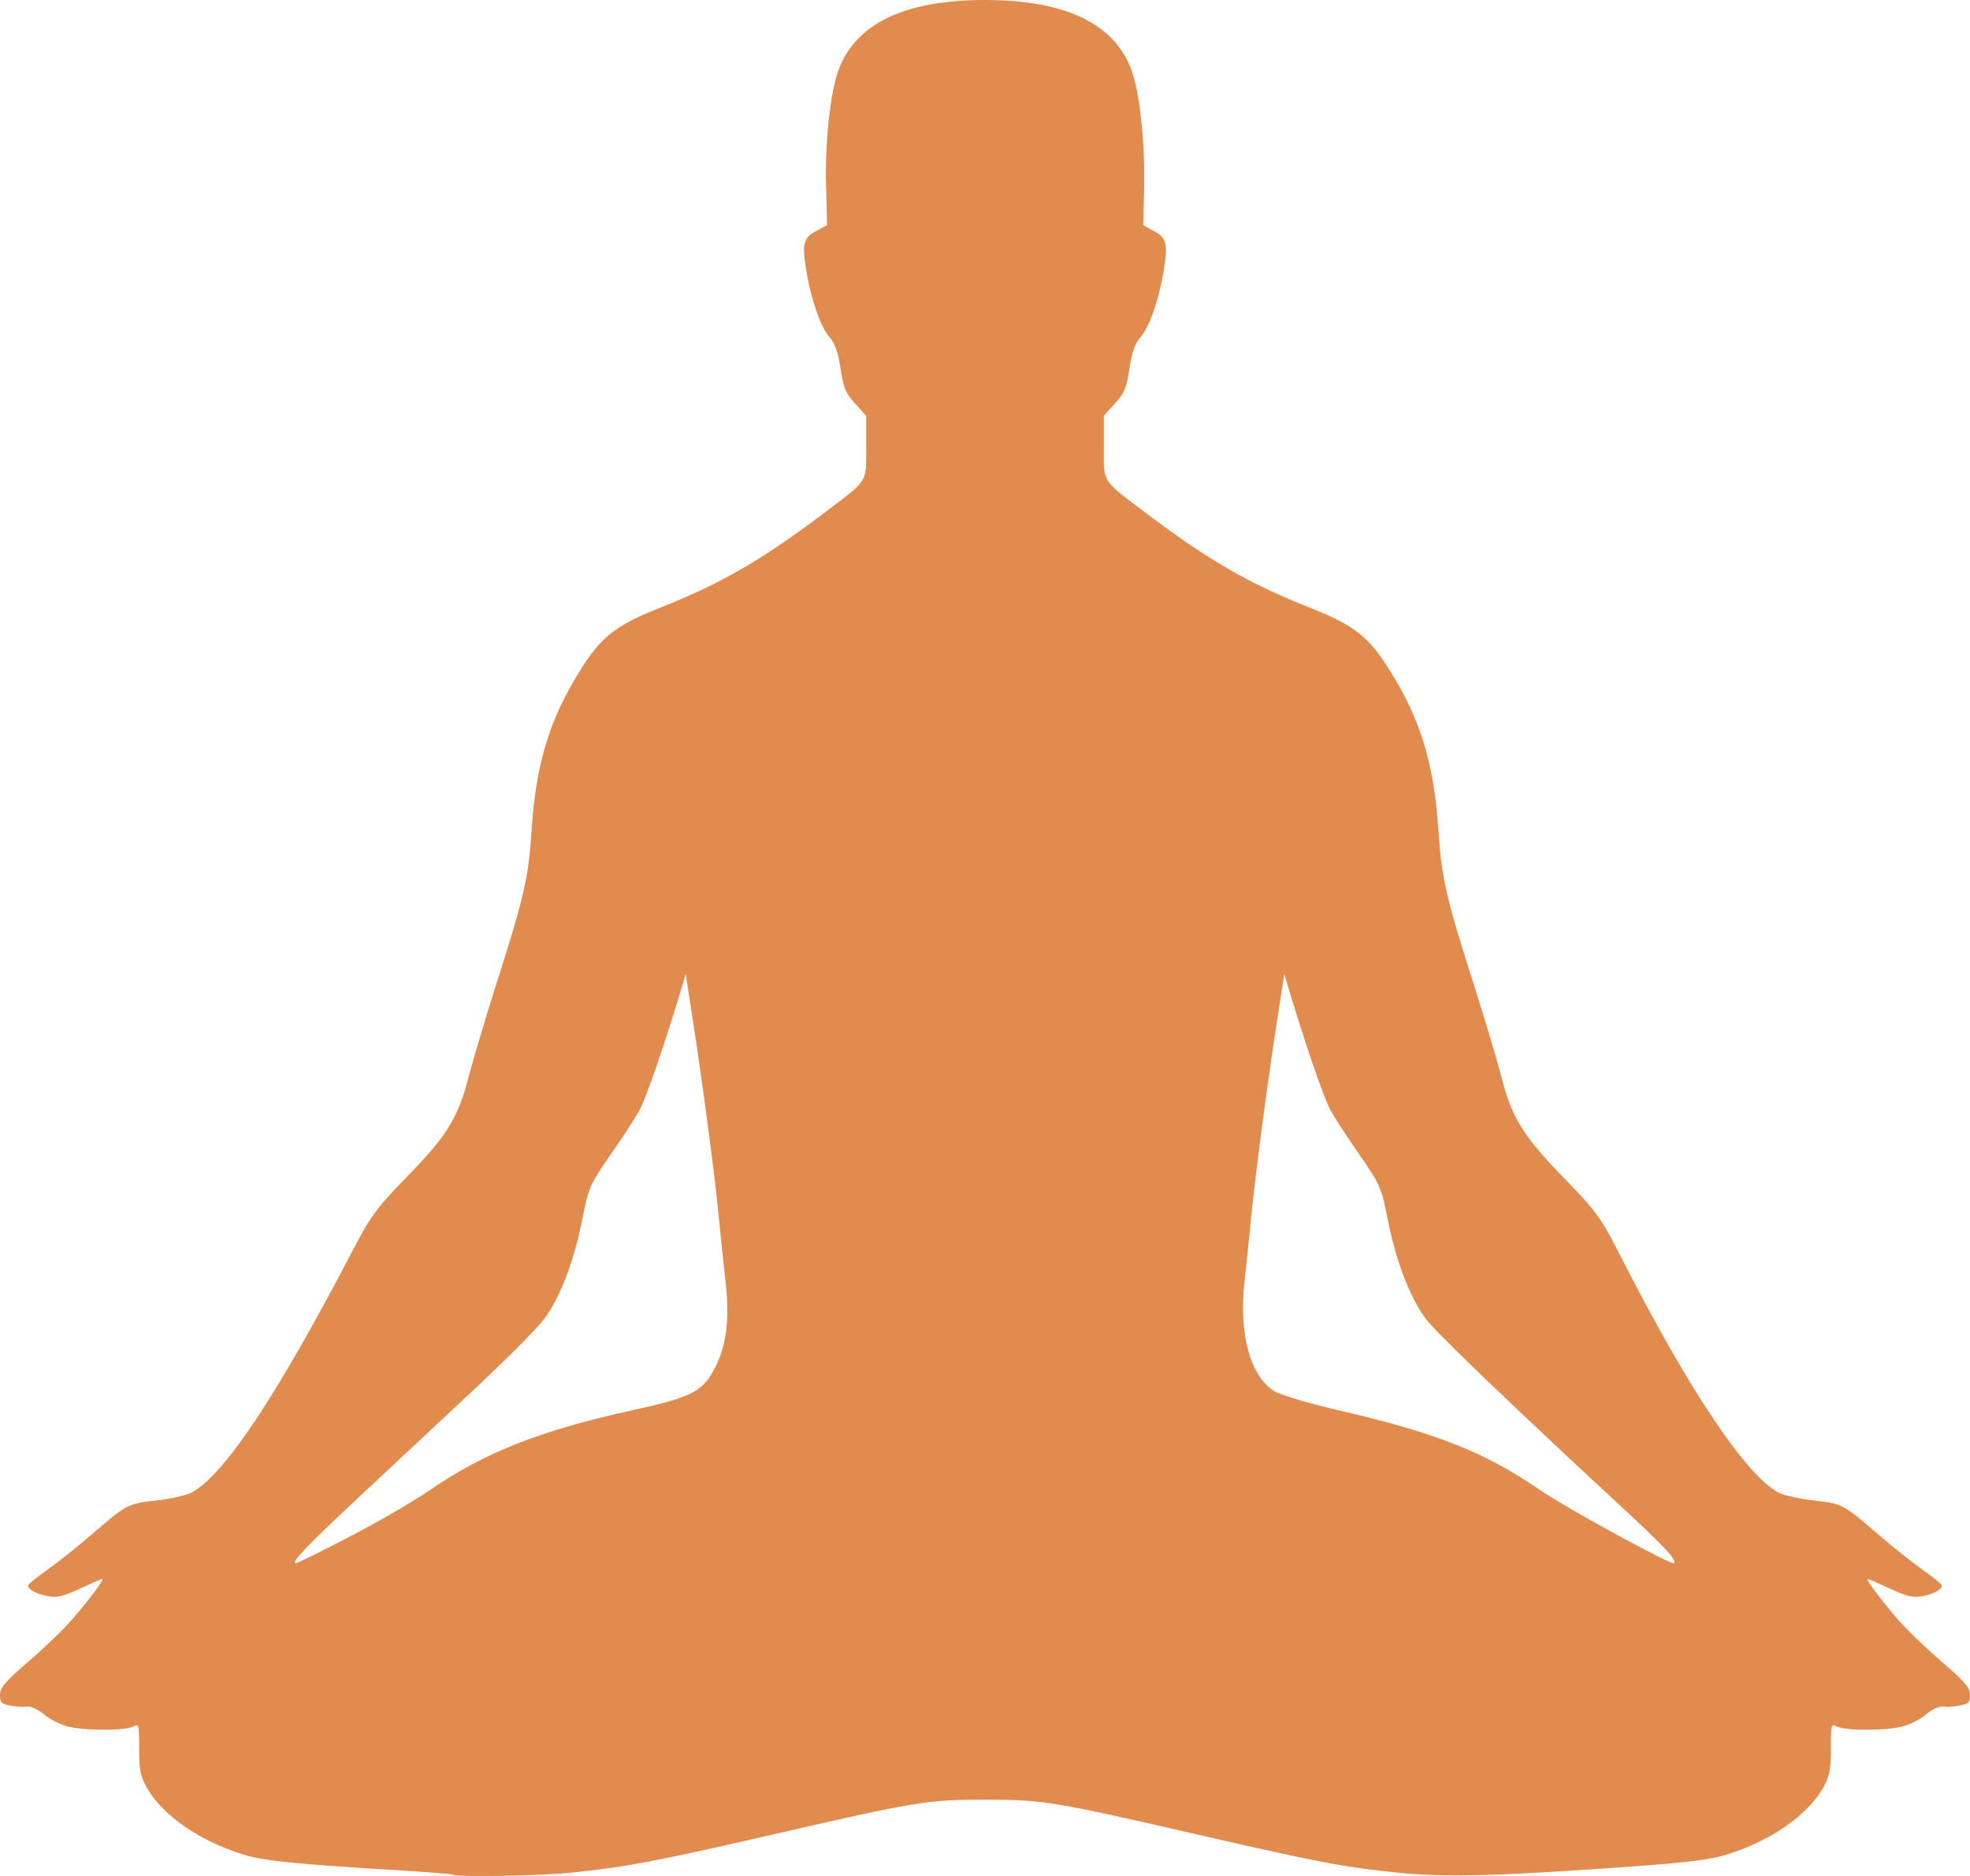 <svg version="1" xmlns="http://www.w3.org/2000/svg" width="630" height="600" viewBox="0 0 6300 6000"><path d="M1449 5996c-2-2-87-9-189-15-330-20-423-30-490-52-136-44-247-122-298-207-23-41-27-58-27-129 0-77-1-81-19-71-27 14-161 14-213-1-23-6-57-24-74-39-18-15-41-25-52-24-11 2-35 1-53-3-29-5-34-10-34-34 0-23 16-42 89-105 49-42 114-104 143-138 56-65 103-128 95-128-3 0-35 14-71 31-54 25-74 30-104 24-36-7-62-21-62-34 0-4 27-26 61-50s98-75 142-113c112-97 116-99 208-109 44-5 94-16 111-25 103-53 273-309 513-769 62-119 78-140 180-245 126-129 161-187 195-321 12-46 48-167 80-269 96-299 110-360 120-515 14-211 57-354 155-510 66-107 114-145 253-200 199-79 325-152 526-303 145-110 136-96 136-212v-100l-36-40c-30-33-37-50-46-112-8-52-18-80-34-98-28-31-57-111-74-205-16-94-12-114 30-136l35-19-3-118c-5-140 13-308 40-379C2737 75 2894 0 3150 0s413 75 468 223c27 71 44 237 41 379l-3 118 34 19c42 22 46 42 30 136-17 94-46 174-74 205-16 18-26 46-34 98-9 62-16 79-46 112l-36 40v100c0 116-9 102 136 212 201 151 327 224 526 303 139 55 187 93 253 200 98 156 141 299 155 510 10 155 24 216 120 515 32 102 68 223 80 269 34 134 68 191 199 326 112 116 119 126 195 275 211 412 392 681 494 734 17 9 67 20 111 25 92 10 96 12 208 109 44 38 108 89 142 113s61 46 61 50c0 13-26 27-62 34-30 6-50 1-104-24-36-17-68-31-71-31-8 0 39 63 95 128 29 34 94 96 143 138 73 63 89 82 89 105 0 24-5 29-34 34-18 4-42 5-53 3-11-1-34 9-52 24-17 15-51 33-74 39-52 15-186 15-213 1-18-10-19-6-19 71 0 71-4 88-27 129-51 85-162 163-298 207-64 21-140 30-460 51-300 20-451 23-583 11-183-18-253-31-647-121-473-109-506-114-690-114s-217 5-690 114c-366 84-462 102-630 119-101 11-372 15-381 7zm-335-1079c89-46 205-113 259-150 177-122 358-193 652-257 181-40 218-58 255-123 42-74 55-163 40-290-6-56-16-147-21-202-11-117-50-417-83-630l-23-150-27 90c-46 150-97 298-118 340-11 22-49 81-83 130-82 119-81 116-105 235-26 128-69 239-118 306-20 29-122 131-227 229-104 98-271 253-370 346-164 153-217 209-199 209 4 0 80-37 168-83zm4231 60c-8-13-68-73-133-133-375-347-622-584-654-628-49-67-92-178-118-306-24-119-23-116-105-235-34-49-72-108-83-130-21-42-72-190-118-340l-27-90-23 150c-33 213-72 513-83 630-5 55-15 146-21 203-19 168 18 304 96 352 17 11 108 38 202 60 316 73 470 134 649 257 85 58 404 232 426 233 4 0 1-11-8-23z" fill="#e18c4e"/></svg>